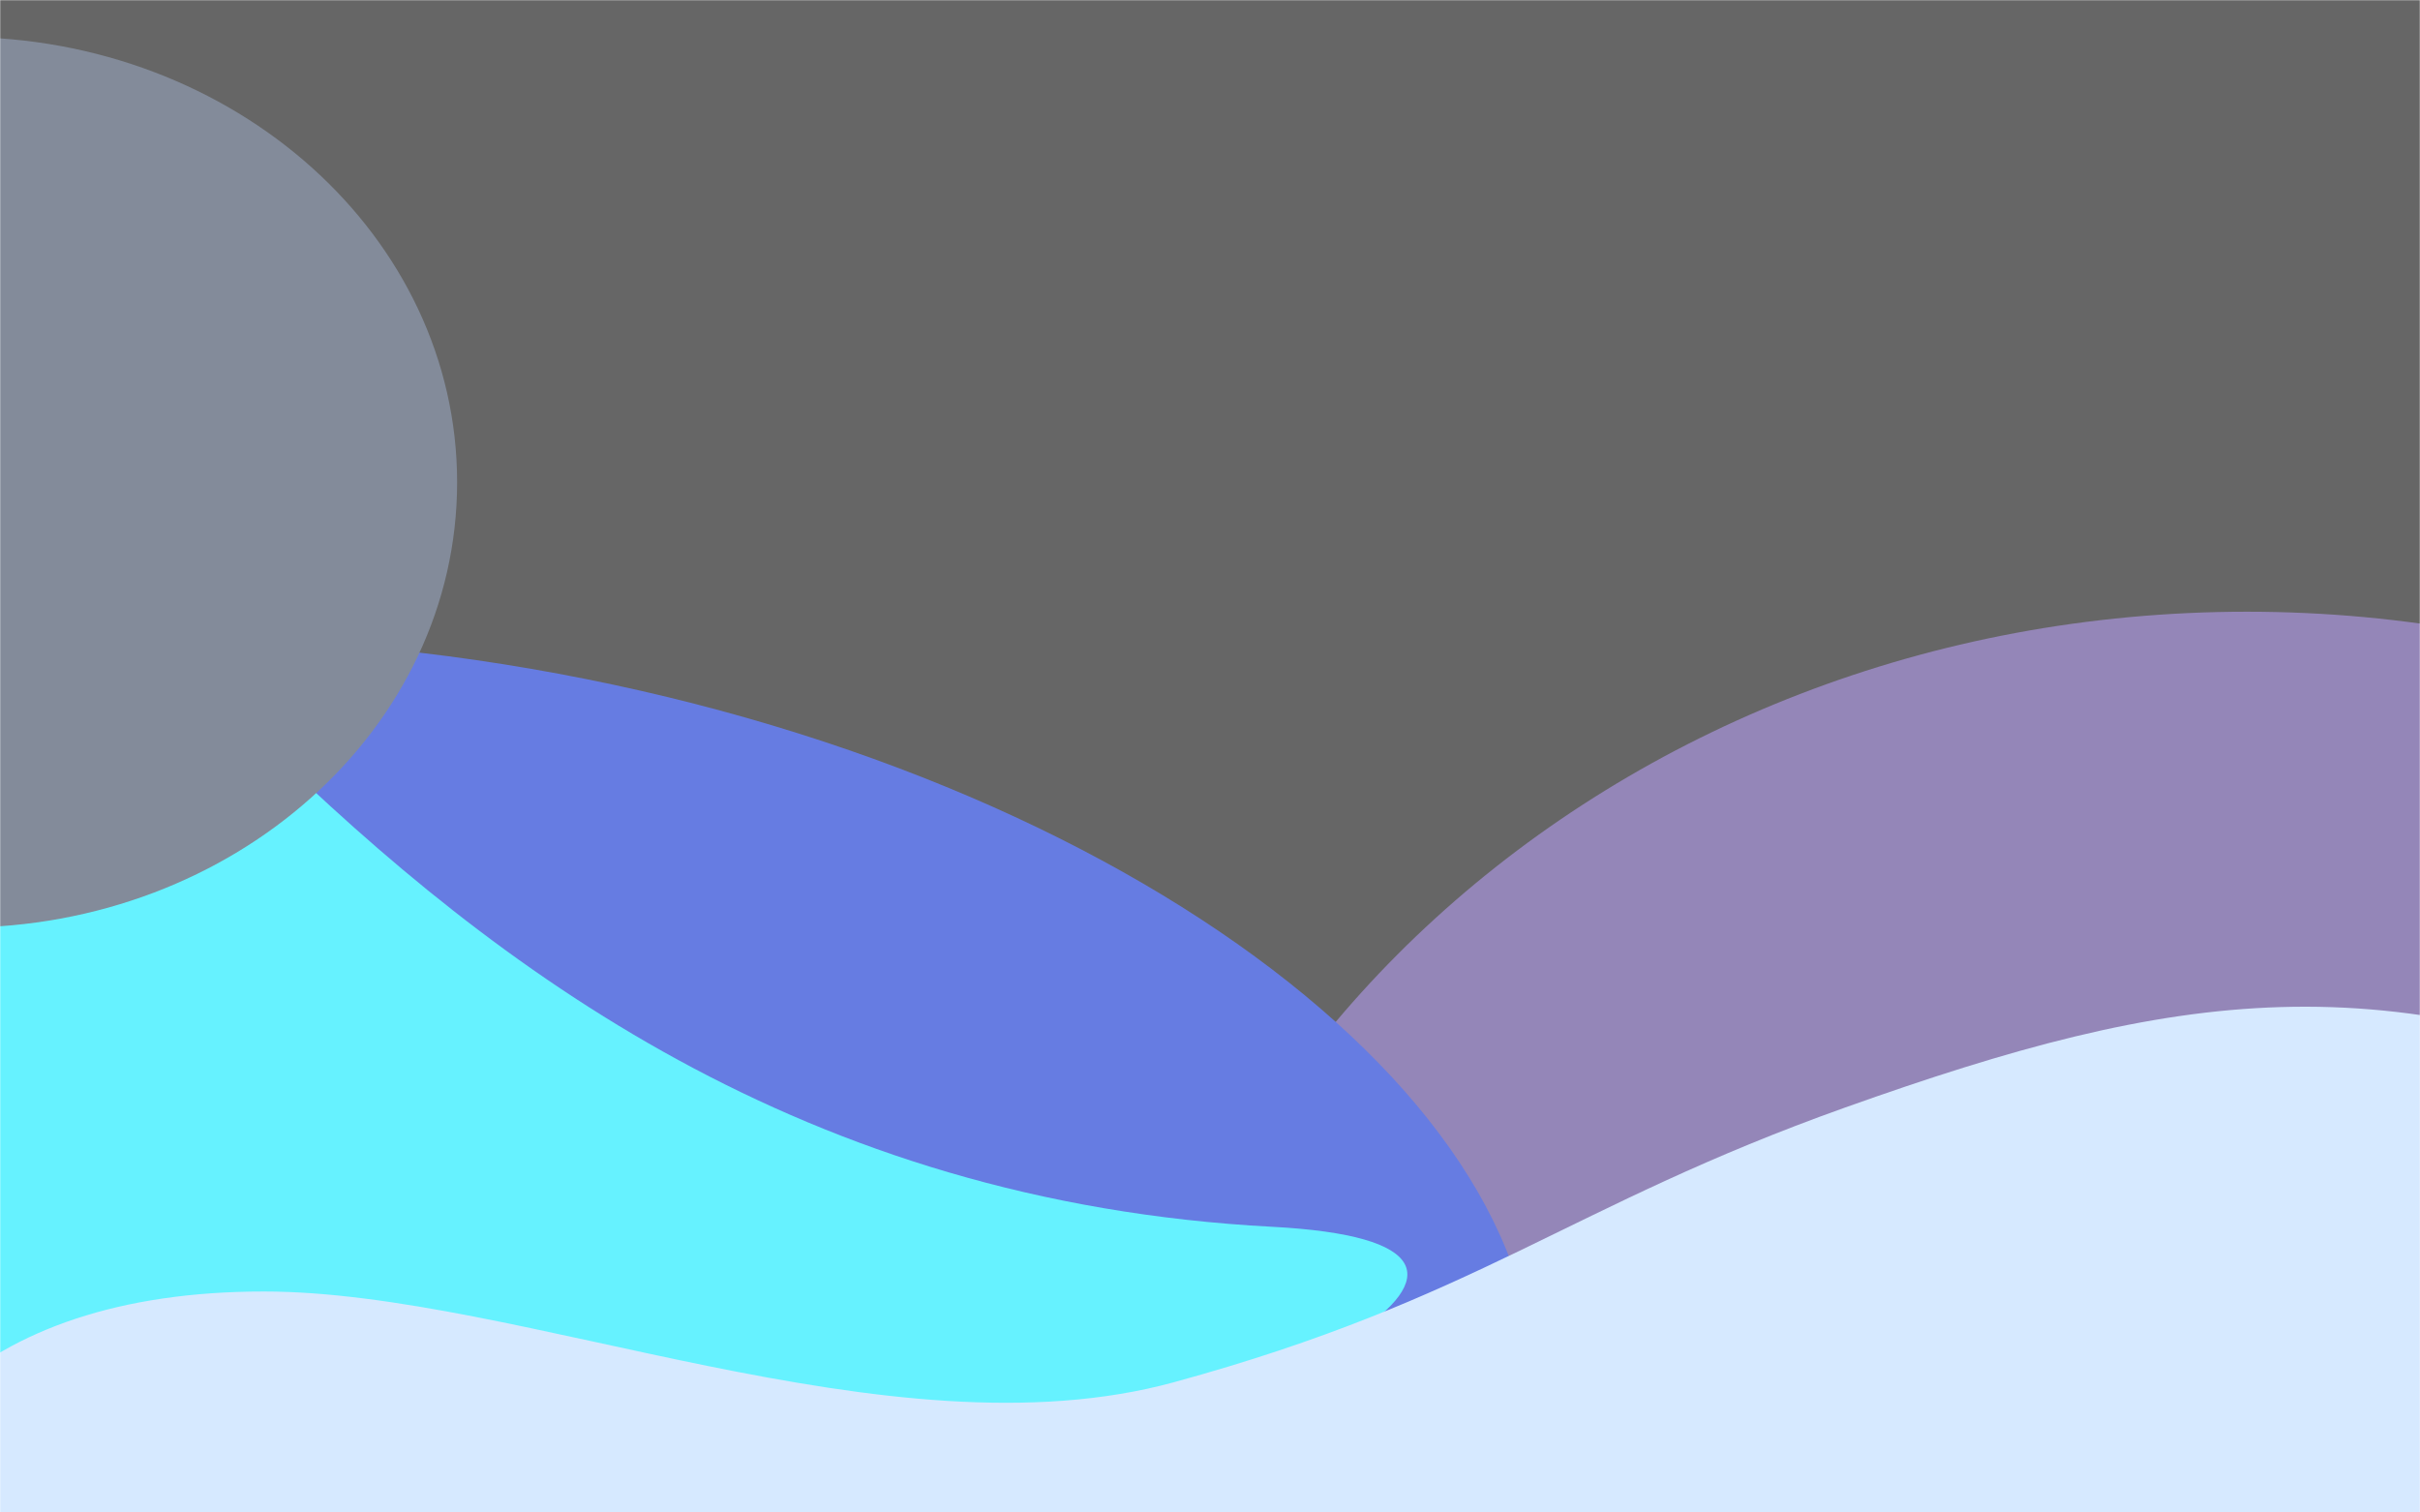 <svg width="1440" height="900" viewBox="0 0 1440 900" fill="none" xmlns="http://www.w3.org/2000/svg">
<g clip-path="url(#clip0_1_2)">
<g opacity="0.6" filter="url(#filter0_f_1_2)">
<mask id="mask0_1_2" style="mask-type:luminance" maskUnits="userSpaceOnUse" x="0" y="0" width="1440" height="900">
<path d="M1440 0H0V900H1440V0Z" fill="white"/>
</mask>
<g mask="url(#mask0_1_2)">
<path d="M1440 0H6.10352e-05V900H1440V0Z" fill="black"/>
<g filter="url(#filter1_f_1_2)">
<path d="M1337 1610C1714.21 1610 2020 1331.07 2020 987C2020 642.927 1714.21 364 1337 364C959.79 364 654 642.927 654 987C654 1331.07 959.79 1610 1337 1610Z" fill="#4D3589"/>
</g>
<g filter="url(#filter2_f_1_2)">
<path d="M206.017 1078.99C559.937 1144.84 875.092 1046.43 909.936 859.177C944.78 671.924 686.117 466.737 332.197 400.881C-21.723 335.024 -336.878 433.436 -371.722 620.689C-406.566 807.942 -147.903 1013.13 206.017 1078.99Z" fill="#0025CE"/>
</g>
<g filter="url(#filter3_f_1_2)">
<path d="M757 730C197.742 700.488 25.5 173.5 -169 188.5C-413.5 207.356 -367.944 701.661 -169 890C65.5 1112 1136 750 757 730Z" fill="#00EAFF"/>
</g>
<g filter="url(#filter4_f_1_2)">
<path d="M157 768.5C-14.759 768.5 -95.5 859.835 -95.5 983C-95.5 1240 1420.67 1331.38 1650.26 1117.06C1819 959.547 1797.36 737.755 1619.5 659C1418.5 570 1295.48 588.647 1098 659C933.228 717.701 879.564 772.996 698.5 822.5C529.025 868.835 309.567 768.5 157 768.5Z" fill="#BADAFF"/>
</g>
<g filter="url(#filter5_f_1_2)">
<path d="M-23.5 552C139.7 552 272 433.355 272 287C272 140.645 139.7 22 -23.5 22C-186.7 22 -319 140.645 -319 287C-319 433.355 -186.7 552 -23.5 552Z" fill="#303E57"/>
</g>
</g>
</g>
</g>
<defs>
<filter id="filter0_f_1_2" x="-100" y="-100" width="1640" height="1100" filterUnits="userSpaceOnUse" color-interpolation-filters="sRGB">
<feFlood flood-opacity="0" result="BackgroundImageFix"/>
<feBlend mode="normal" in="SourceGraphic" in2="BackgroundImageFix" result="shape"/>
<feGaussianBlur stdDeviation="50" result="effect1_foregroundBlur_1_2"/>
</filter>
<filter id="filter1_f_1_2" x="354" y="64" width="1966" height="1846" filterUnits="userSpaceOnUse" color-interpolation-filters="sRGB">
<feFlood flood-opacity="0" result="BackgroundImageFix"/>
<feBlend mode="normal" in="SourceGraphic" in2="BackgroundImageFix" result="shape"/>
<feGaussianBlur stdDeviation="150" result="effect1_foregroundBlur_1_2"/>
</filter>
<filter id="filter2_f_1_2" x="-774.867" y="-19.575" width="2087.95" height="1519.02" filterUnits="userSpaceOnUse" color-interpolation-filters="sRGB">
<feFlood flood-opacity="0" result="BackgroundImageFix"/>
<feBlend mode="normal" in="SourceGraphic" in2="BackgroundImageFix" result="shape"/>
<feGaussianBlur stdDeviation="200" result="effect1_foregroundBlur_1_2"/>
</filter>
<filter id="filter3_f_1_2" x="-535.728" y="-11.814" width="1573.16" height="1173.59" filterUnits="userSpaceOnUse" color-interpolation-filters="sRGB">
<feFlood flood-opacity="0" result="BackgroundImageFix"/>
<feBlend mode="normal" in="SourceGraphic" in2="BackgroundImageFix" result="shape"/>
<feGaussianBlur stdDeviation="100" result="effect1_foregroundBlur_1_2"/>
</filter>
<filter id="filter4_f_1_2" x="-295.5" y="399.039" width="2261.1" height="1037.62" filterUnits="userSpaceOnUse" color-interpolation-filters="sRGB">
<feFlood flood-opacity="0" result="BackgroundImageFix"/>
<feBlend mode="normal" in="SourceGraphic" in2="BackgroundImageFix" result="shape"/>
<feGaussianBlur stdDeviation="100" result="effect1_foregroundBlur_1_2"/>
</filter>
<filter id="filter5_f_1_2" x="-619" y="-278" width="1191" height="1130" filterUnits="userSpaceOnUse" color-interpolation-filters="sRGB">
<feFlood flood-opacity="0" result="BackgroundImageFix"/>
<feBlend mode="normal" in="SourceGraphic" in2="BackgroundImageFix" result="shape"/>
<feGaussianBlur stdDeviation="150" result="effect1_foregroundBlur_1_2"/>
</filter>
<clipPath id="clip0_1_2">
<rect width="1440" height="900" fill="white"/>
</clipPath>
</defs>
</svg>
